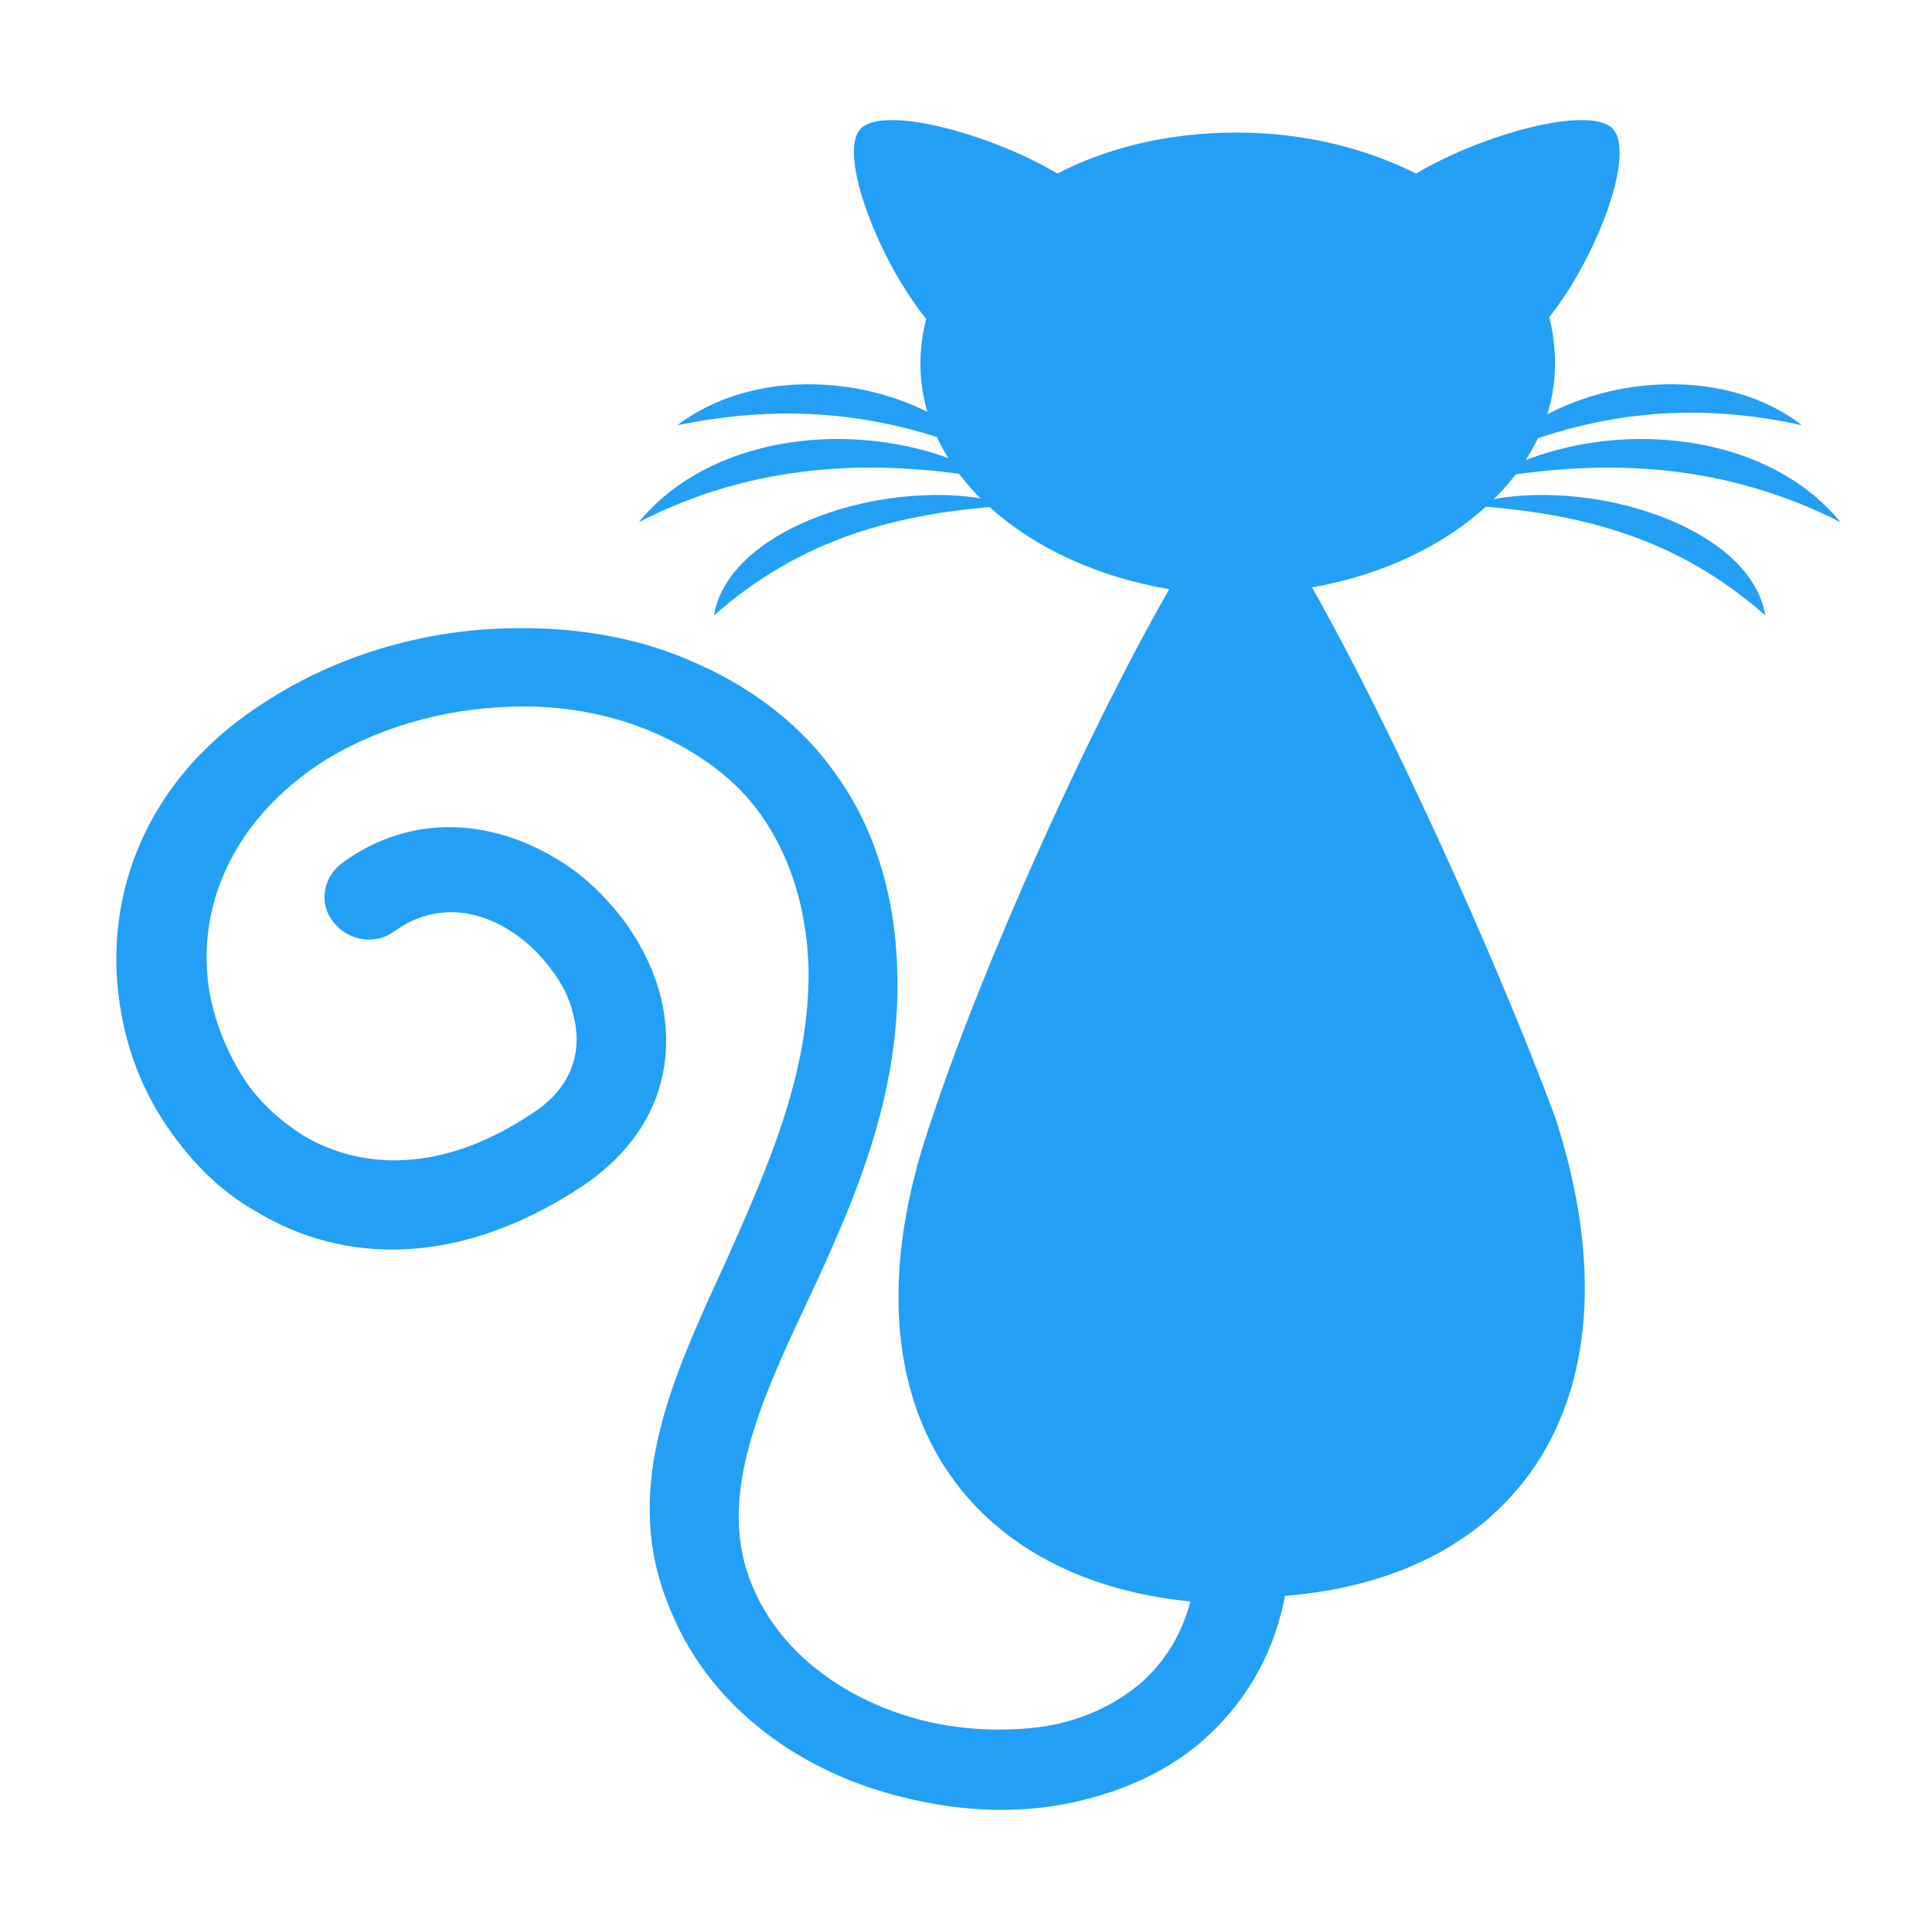 <?xml version="1.0" encoding="utf-8"?>
<!DOCTYPE svg PUBLIC "-//W3C//DTD SVG 1.1//EN" "http://www.w3.org/Graphics/SVG/1.1/DTD/svg11.dtd">
<svg version="1.1" id="Layer_4" xmlns="http://www.w3.org/2000/svg" xmlns:xlink="http://www.w3.org/1999/xlink" x="0px" y="0px"
	 width="68px" height="67.333px" viewBox="115.167 157.167 68 67.333" enable-background="new 115.167 157.167 68 67.333"
	 xml:space="preserve">
<g>
	<path fill="#249ff6" d="M167.455,174.033c3.802-2.229,9.709-1.901,12.492,1.51C175.941,173.508,171.8,173.246,167.455,174.033z"/>
	<path fill="#249ff6" d="M167.59,173.246c2.716-2.821,7.944-3.478,10.999-1.115C174.719,171.276,171.189,171.672,167.59,173.246z"/>
	<path fill="#249ff6" d="M166.843,174.953c3.735-1.183,9.913,0.589,10.457,3.87C174.245,176.133,170.917,175.215,166.843,174.953z"/>
</g>
<g>
	<path fill="#249ff6" d="M150.143,174.033c-4.346-0.787-8.555-0.524-12.493,1.51C140.434,172.131,146.34,171.804,150.143,174.033z"/>
	<path fill="#249ff6" d="M150.007,173.246c-3.667-1.574-7.13-1.904-11-1.115C142.131,169.769,147.291,170.425,150.007,173.246z"/>
	<path fill="#249ff6" d="M150.753,174.953c-4.073,0.262-7.4,1.18-10.456,3.87C140.841,175.542,147.02,173.771,150.753,174.953z"/>
</g>
<path fill="#249ff6" d="M161.344,177.837c4.888-0.853,8.555-4.067,8.555-7.872c0-0.524-0.068-1.114-0.204-1.639c1.629-2.035,3.056-5.708,2.24-6.626
	c-0.814-0.854-4.616,0.197-6.925,1.574c-1.833-0.918-4.005-1.443-6.313-1.443c-2.377,0-4.549,0.525-6.314,1.443
	c-2.308-1.377-6.111-2.428-6.925-1.574c-0.816,0.852,0.61,4.591,2.308,6.691l0,0c-0.136,0.525-0.203,1.049-0.203,1.573
	c0,3.87,3.733,7.085,8.758,7.937c-2.647,4.594-6.518,12.99-8.487,19.026c-3.191,9.578,1.222,15.811,9.234,16.597
	c-0.339,1.248-0.951,2.166-1.765,2.887c-0.952,0.79-2.106,1.313-3.395,1.511c-1.358,0.196-2.852,0.131-4.21-0.197
	c-2.647-0.658-5.024-2.296-6.042-4.725c-1.291-3.018,0.203-6.364,1.901-9.972c1.629-3.477,3.326-7.281,3.191-11.676
	c-0.068-2.821-0.883-5.184-2.173-6.956c-1.289-1.835-3.124-3.147-5.16-4.001c-1.968-0.853-4.208-1.18-6.382-1.115
	c-3.054,0.066-6.042,0.984-8.487,2.56c-4.48,2.821-5.838,7.216-5.092,11.086c0.272,1.444,0.815,2.756,1.629,3.936
	c0.815,1.183,1.833,2.232,3.123,2.953c3.056,1.838,7.128,1.969,11.474-0.918c2.716-1.838,3.327-4.394,2.716-6.757
	c-0.272-0.983-0.748-1.903-1.358-2.69l0,0l0,0c-0.612-0.787-1.358-1.508-2.24-2.035c-2.241-1.376-5.093-1.704-7.604,0.131
	c-0.678,0.527-0.814,1.445-0.271,2.1s1.494,0.787,2.172,0.262c1.29-0.917,2.784-0.787,4.006,0c0.543,0.328,1.018,0.787,1.424,1.313
	l0,0c0.409,0.524,0.68,1.049,0.816,1.639c0.339,1.245,0,2.559-1.426,3.477c-3.124,2.1-5.976,2.035-8.08,0.787
	c-0.814-0.525-1.562-1.18-2.104-2.033c-0.543-0.852-0.952-1.838-1.155-2.821c-0.543-2.755,0.477-5.97,3.803-8.202
	c1.901-1.245,4.345-1.966,6.79-2.032c1.765-0.066,3.531,0.262,5.024,0.917c1.493,0.655,2.851,1.576,3.802,2.953
	c0.95,1.376,1.562,3.149,1.629,5.314c0.068,3.739-1.494,7.15-2.92,10.365c-1.968,4.263-3.734,8.133-1.9,12.333
	c1.426,3.412,4.617,5.641,8.147,6.495c1.833,0.459,3.734,0.59,5.567,0.262c1.833-0.33,3.598-1.052,4.956-2.231
	c1.426-1.245,2.513-2.952,2.92-5.118c8.351-0.656,12.695-7.085,9.504-16.86C167.727,190.63,163.924,182.365,161.344,177.837z"/>
</svg>
